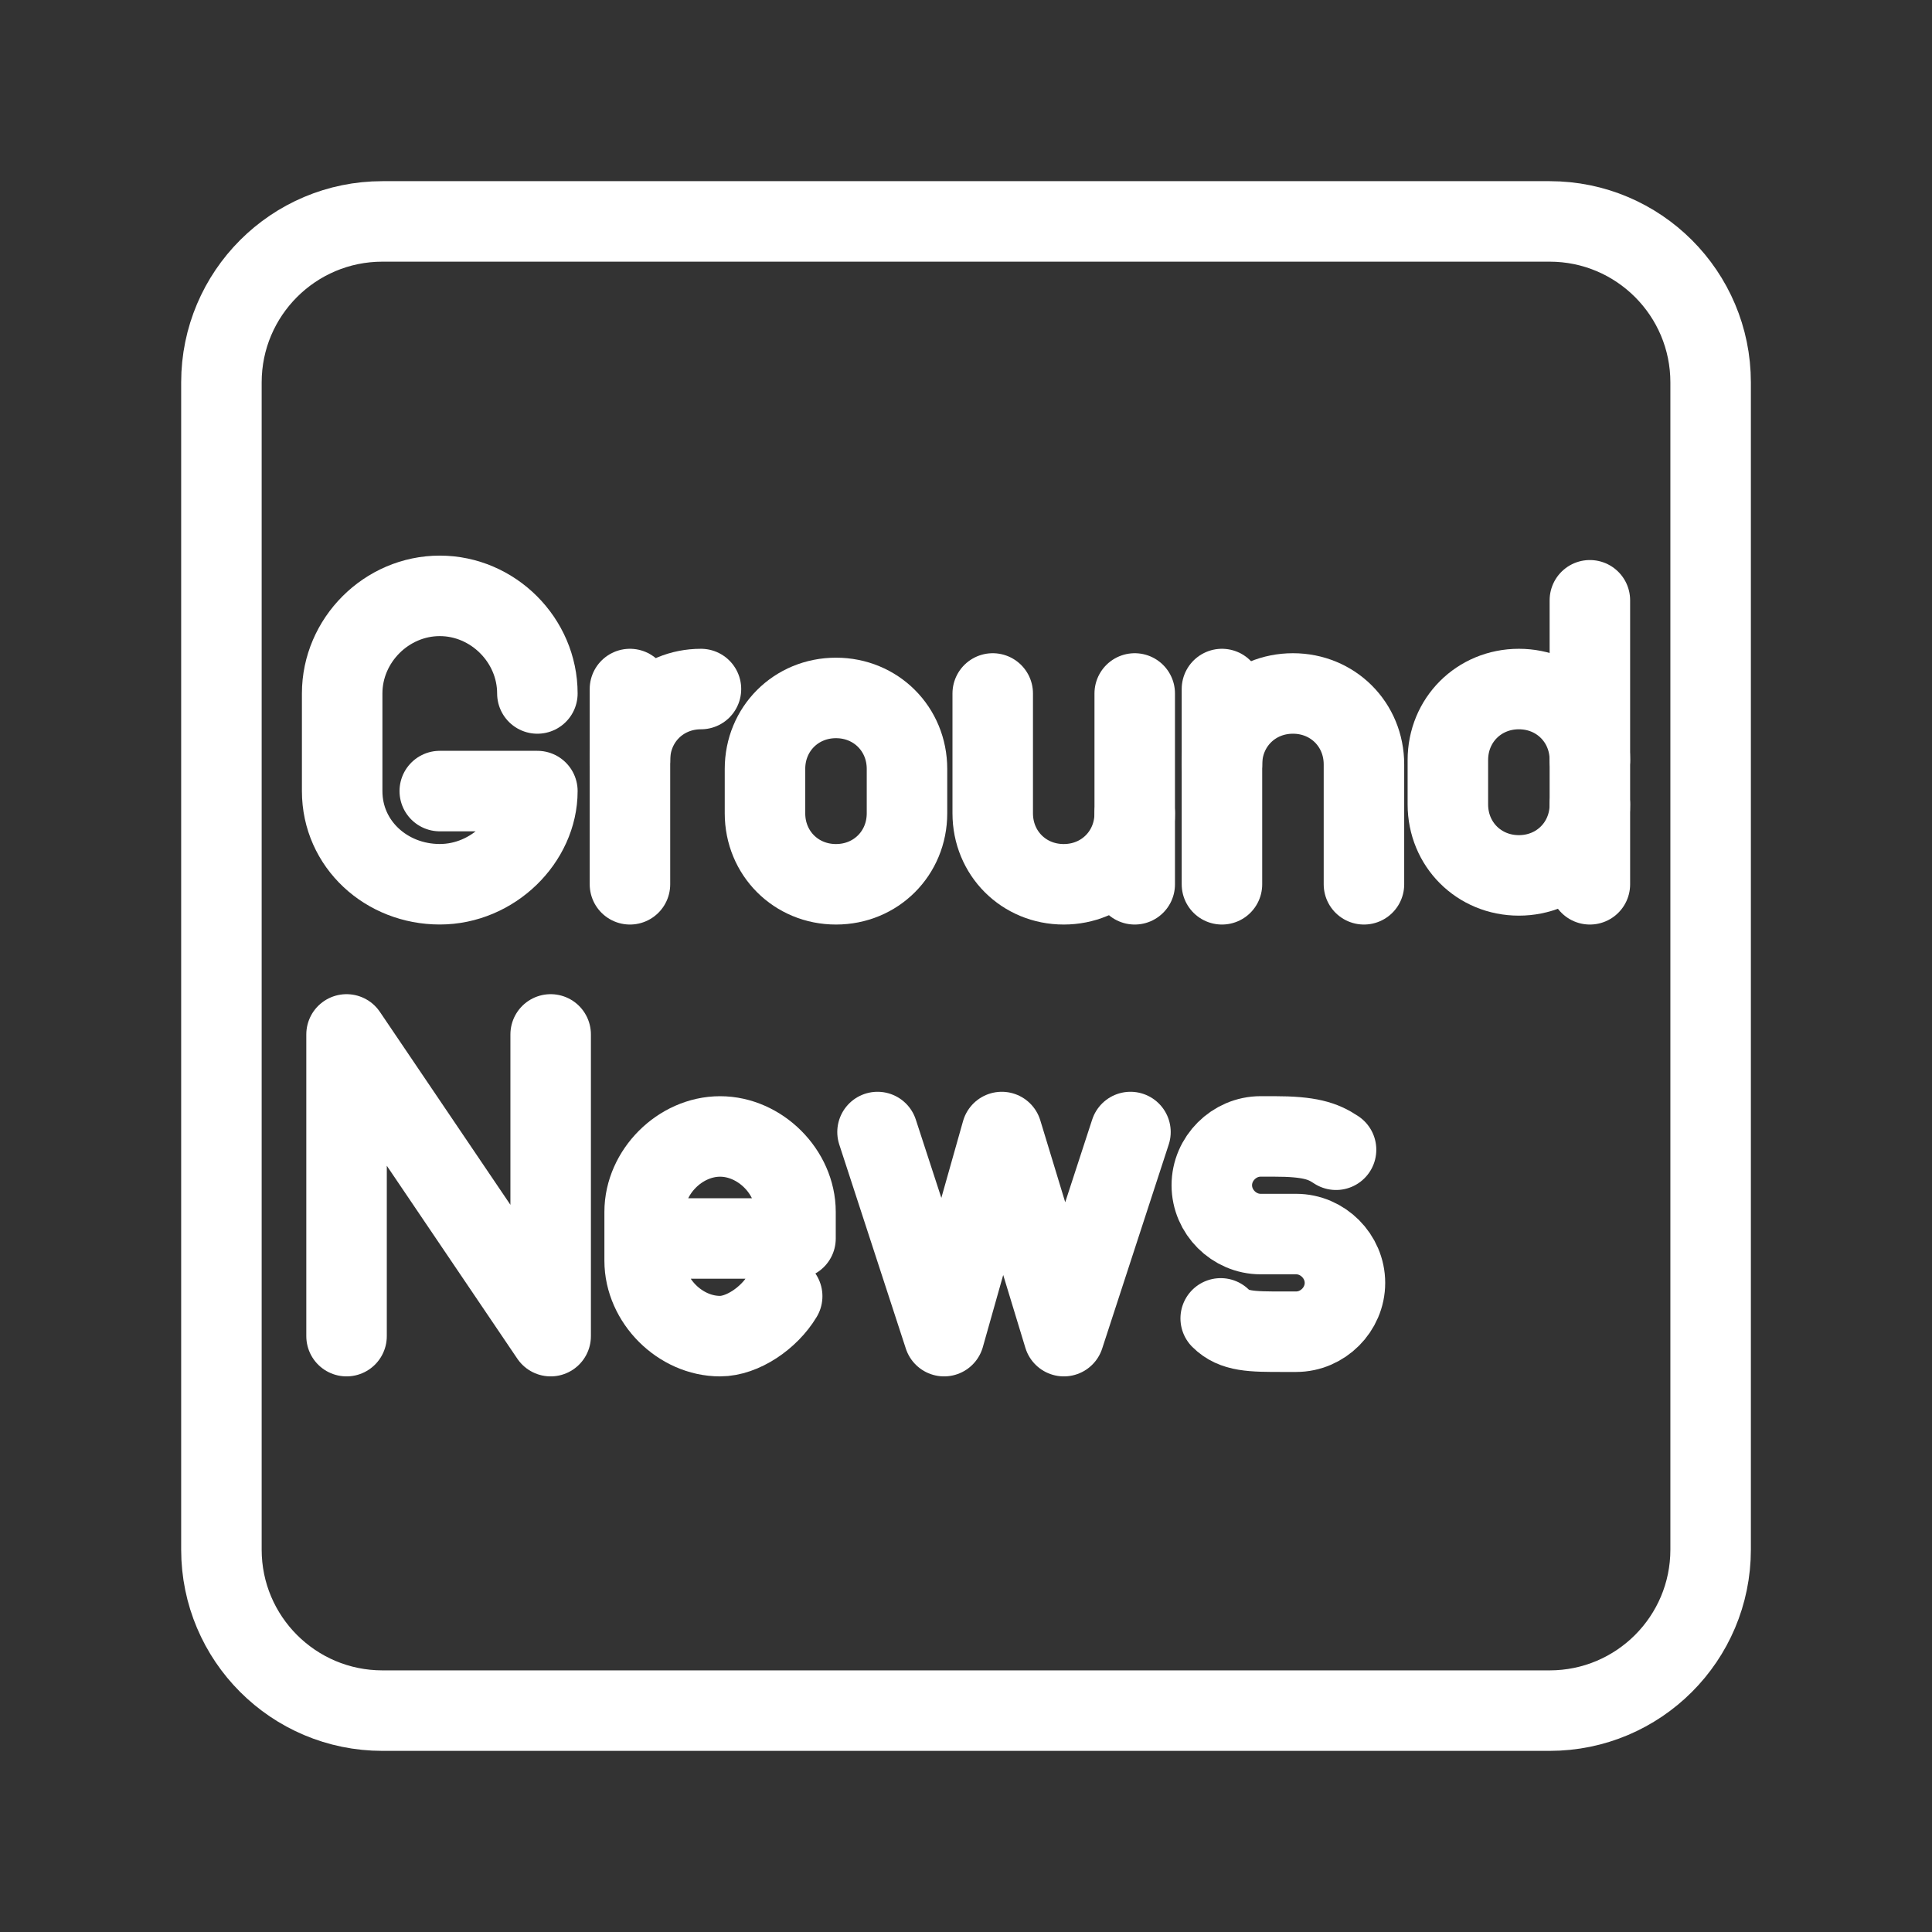 <?xml version="1.0" encoding="UTF-8"?><svg id="b" xmlns="http://www.w3.org/2000/svg" viewBox="0 0 48 48"><rect x="0" y="0" width="48" height="48" fill="#333333" stroke="none"/><defs><style>.d{stroke-width:2px;fill:none;stroke:#fff;stroke-linecap:round;stroke-linejoin:round;}</style></defs><polyline class="d" points="8.61 33.196 8.61 25.7 13.681 33.196 13.681 25.7"/><polyline class="d" points="28.086 28.125 26.432 33.196 24.889 28.125 23.456 33.196 21.802 28.125"/><path class="d" d="M30.328,32.755c.331.331.772.331,1.543.331h.331c.661,0,1.213-.551,1.213-1.213h0c0-.661-.551-1.213-1.213-1.213h-.882c-.661,0-1.213-.551-1.213-1.213h0c0-.661.551-1.213,1.213-1.213h.331c.882,0,1.213.11,1.543.331"/><path class="d" d="M19.433,32.204c-.331.551-.992.992-1.543.992h0c-.992,0-1.874-.882-1.874-1.874v-1.213c0-.992.882-1.874,1.874-1.874h0c.992,0,1.874.882,1.874,1.874v.661h-3.748"/><path class="d" d="M13.351,17.229c0-1.323-1.102-2.425-2.425-2.425h0c-1.323,0-2.425,1.102-2.425,2.425v2.425c0,1.323,1.102,2.315,2.425,2.315h0c1.323,0,2.425-1.102,2.425-2.315h-2.425"/><path class="d" d="M15.651,18.883c0-.992.772-1.764,1.764-1.764h0"/><line class="d" x1="15.651" y1="17.119" x2="15.651" y2="21.97"/><path class="d" d="M20.77,21.97h0c-.992,0-1.764-.772-1.764-1.764v-1.102c0-.992.772-1.764,1.764-1.764h0c.992,0,1.764.772,1.764,1.764v1.102c0,.992-.772,1.764-1.764,1.764Z"/><path class="d" d="M24.664,17.229v2.977c0,.992.772,1.764,1.764,1.764h0c.992,0,1.764-.772,1.764-1.764v-2.977"/><line class="d" x1="28.192" y1="20.206" x2="28.192" y2="21.97"/><path class="d" d="M33.887,21.97v-2.977c0-.992-.772-1.764-1.764-1.764h0c-.992,0-1.764.772-1.764,1.764"/><line class="d" x1="30.359" y1="21.97" x2="30.359" y2="17.119"/><path class="d" d="M39.5,18.883c0-.992-.772-1.764-1.764-1.764h0c-.992,0-1.764.772-1.764,1.764v1.102c0,.992.772,1.764,1.764,1.764h0c.992,0,1.764-.772,1.764-1.764"/><line class="d" x1="39.5" y1="21.97" x2="39.5" y2="14.914"/><g id="c"><path class="d" d="M38.499,5.501H9.501c-2.209,0-4,1.791-4,4v28.999c0,2.209,1.791,4,4,4h28.999c2.209,0,4-1.791,4-4V9.501c0-2.209-1.791-4-4-4Z"/></g></svg>